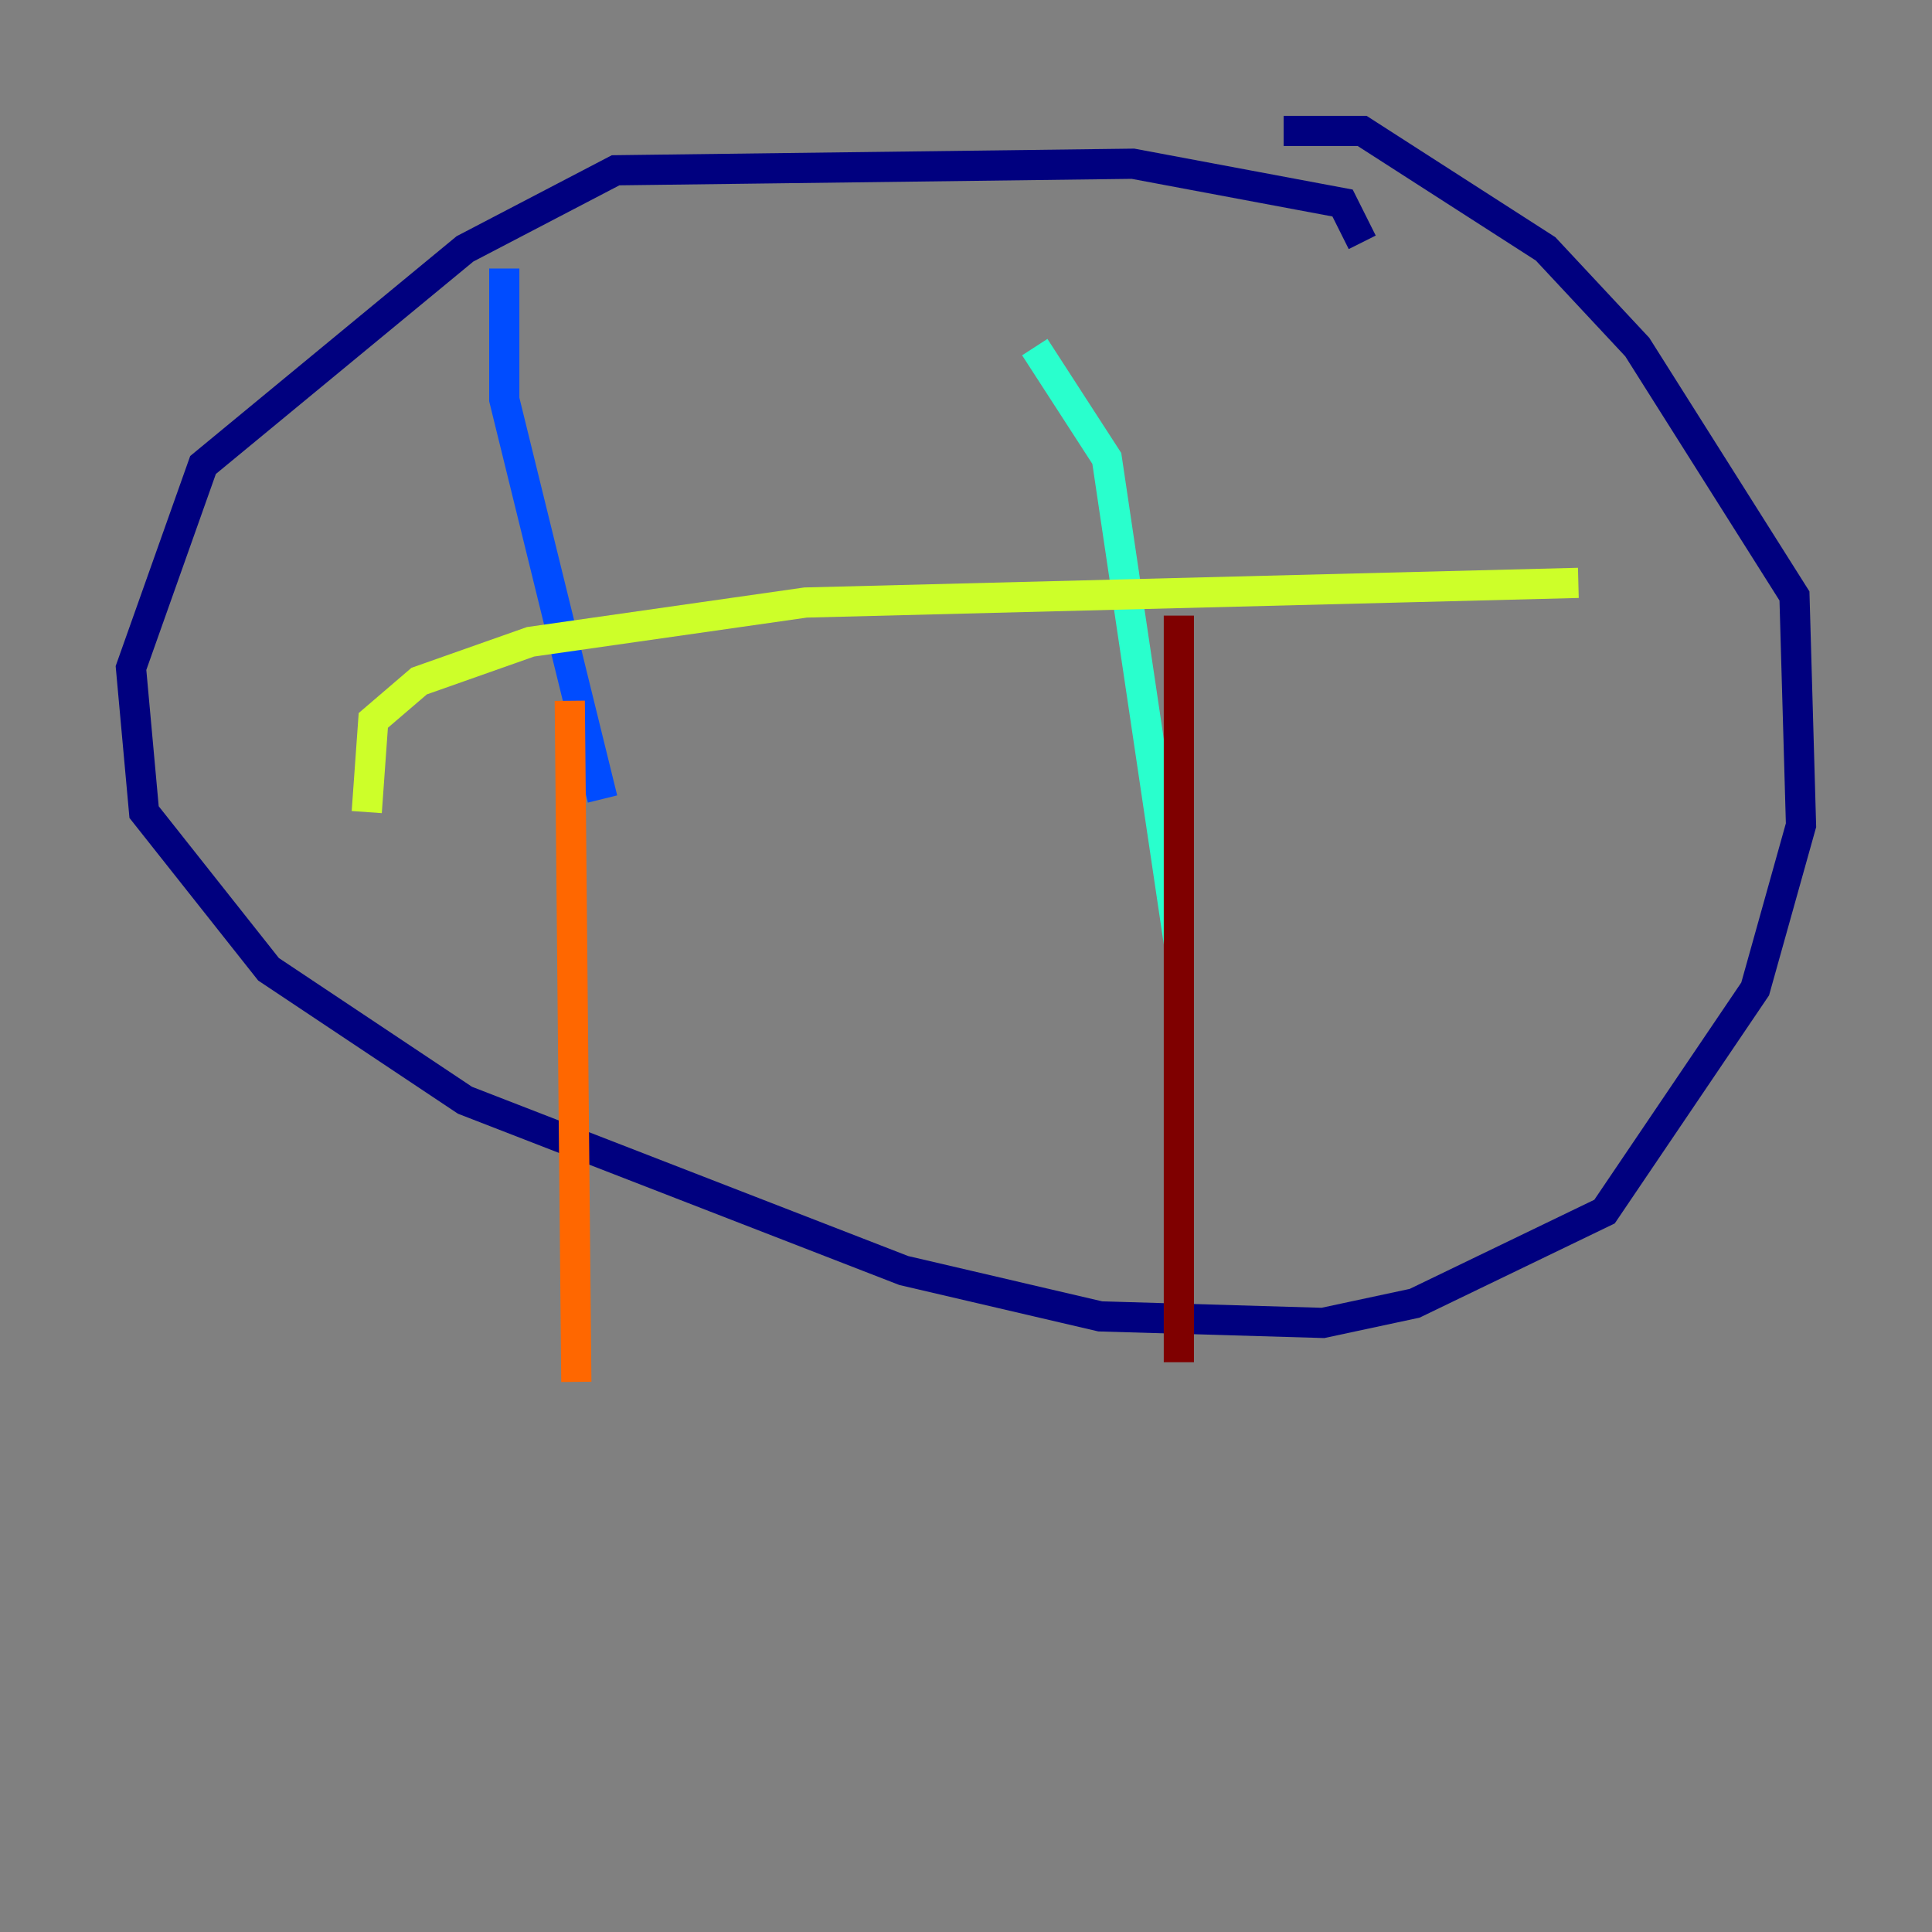 <?xml version="1.0" encoding="utf-8" ?>
<svg baseProfile="tiny" height="128" version="1.2" viewBox="0,0,128,128" width="128" xmlns="http://www.w3.org/2000/svg" xmlns:ev="http://www.w3.org/2001/xml-events" xmlns:xlink="http://www.w3.org/1999/xlink"><rect x="0" y="0" width="128" height="128" fill="#808080" stroke="none"/><defs /><polyline fill="none" points="90.251,16.054 88.949,13.451 75.064,10.848 40.786,11.281 30.807,16.488 13.451,30.807 8.678,44.258 9.546,53.803 17.79,64.217 30.807,72.895 59.878,84.176 72.895,87.214 87.647,87.647 93.722,86.346 106.305,80.271 116.285,65.519 119.322,54.671 118.888,39.485 108.475,22.997 102.4,16.488 90.251,8.678 85.044,8.678" stroke="#00007f" stroke-width="2" /><polyline fill="none" points="33.41,17.79 33.41,26.468 39.919,52.936" stroke="#004cff" stroke-width="2" /><polyline fill="none" points="68.556,22.997 73.329,30.373 78.102,62.481" stroke="#29ffcd" stroke-width="2" /><polyline fill="none" points="24.298,53.803 24.732,47.729 27.77,45.125 35.146,42.522 53.37,39.919 104.57,38.617" stroke="#cdff29" stroke-width="2" /><polyline fill="none" points="37.749,46.427 38.183,91.552" stroke="#ff6700" stroke-width="2" /><polyline fill="none" points="78.102,40.786 78.102,90.251" stroke="#7f0000" stroke-width="2" /></svg>